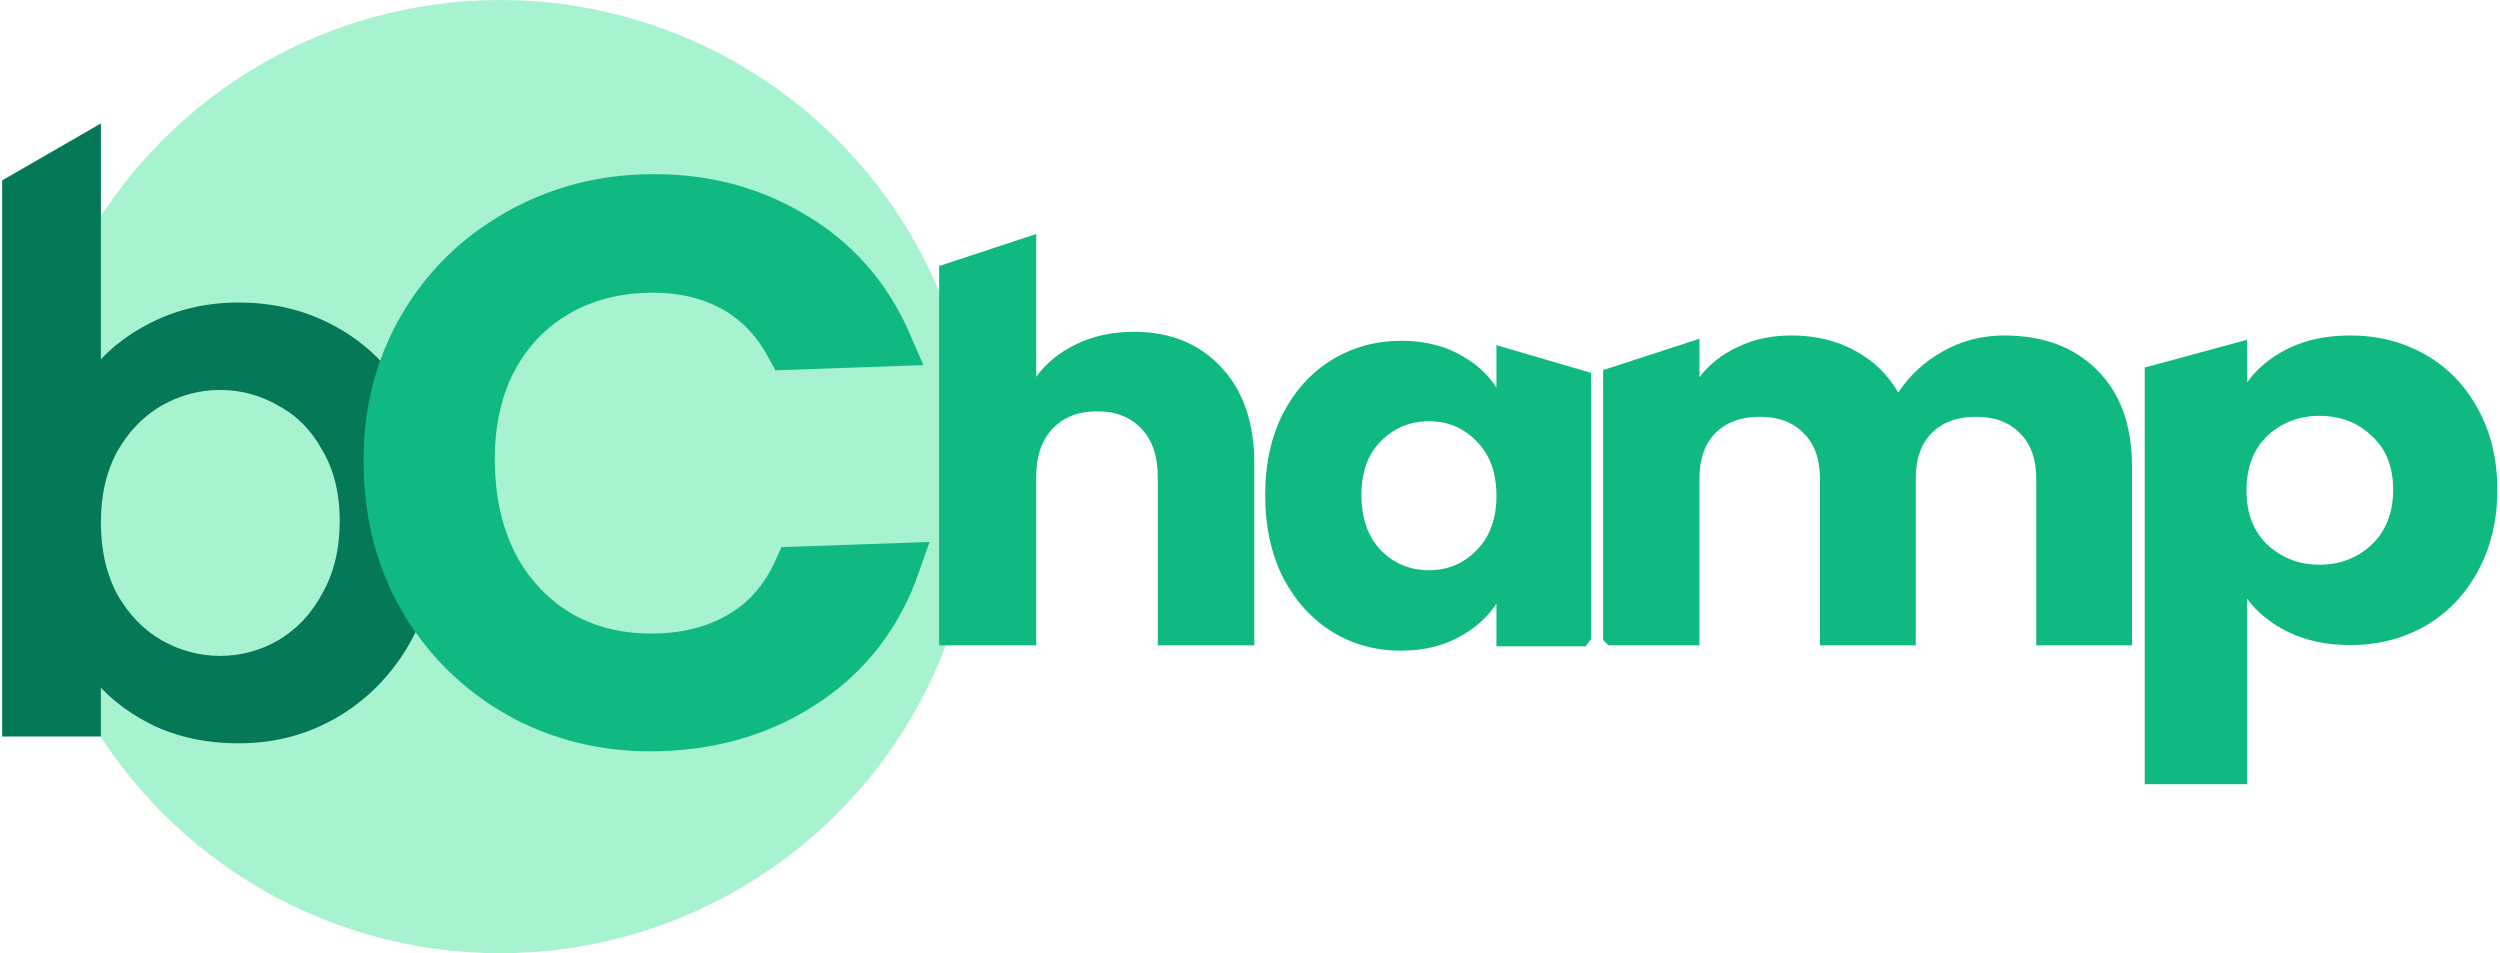 <svg width="577" height="220" viewBox="0 0 577 220" fill="none" xmlns="http://www.w3.org/2000/svg">
<circle cx="115.422" cy="110" r="110" fill="#A7F3D0"/>
<path d="M21.782 87.114C25.136 82.486 29.706 78.727 35.49 75.835C41.39 72.827 47.926 71.323 55.098 71.323C63.543 71.323 71.178 73.347 78.003 77.396C84.828 81.445 90.207 87.229 94.141 94.749C98.074 102.152 100.04 110.655 100.04 120.256C100.04 129.858 98.074 138.476 94.141 146.111C90.207 153.63 84.77 159.53 77.829 163.81C71.004 167.975 63.427 170.057 55.098 170.057C47.694 170.057 41.1 168.611 35.316 165.719C29.648 162.827 25.136 159.125 21.782 154.614V168.496H2V42.5L21.782 31.089V87.114ZM79.912 120.256C79.912 113.662 78.523 107.994 75.747 103.251C73.086 98.392 69.5 94.749 64.989 92.319C60.593 89.774 55.85 88.502 50.76 88.502C45.785 88.502 41.043 89.774 36.531 92.319C32.135 94.864 28.549 98.566 25.773 103.425C23.112 108.283 21.782 114.009 21.782 120.603C21.782 127.197 23.112 132.981 25.773 137.956C28.549 142.814 32.135 146.516 36.531 149.061C41.043 151.606 45.785 152.879 50.76 152.879C55.85 152.879 60.593 151.606 64.989 149.061C69.5 146.4 73.086 142.583 75.747 137.609C78.523 132.634 79.912 126.85 79.912 120.256Z" fill="#047857" stroke="#047857" stroke-width="3"/>
<path d="M88.948 108.952C88.536 97.159 90.883 86.486 95.99 76.932C101.212 67.374 108.415 59.83 117.598 54.3C126.892 48.651 137.147 45.63 148.361 45.239C161.194 44.791 172.692 47.572 182.857 53.584C193.133 59.475 200.728 68.123 205.64 79.527L181.882 80.357C178.538 74.107 174.037 69.518 168.379 66.591C162.721 63.663 156.25 62.326 148.966 62.581C140.989 62.859 133.942 64.899 127.824 68.701C121.706 72.503 116.972 77.82 113.622 84.65C110.388 91.477 108.927 99.341 109.237 108.243C109.548 117.145 111.555 124.888 115.257 131.473C119.076 138.053 124.171 143.084 130.543 146.565C136.911 149.931 144.084 151.475 152.061 151.197C159.344 150.942 165.706 149.157 171.147 145.842C176.587 142.527 180.757 137.635 183.656 131.168L207.414 130.338C203.309 142.057 196.337 151.213 186.497 157.807C176.772 164.398 165.493 167.917 152.66 168.365C141.331 168.76 130.893 166.521 121.346 161.645C111.796 156.654 104.083 149.573 98.207 140.402C92.446 131.228 89.359 120.744 88.948 108.952Z" fill="#10B981" stroke="#10B981" stroke-width="10"/>
<path d="M261.707 76.581C270.096 76.581 276.824 79.318 281.893 84.792C286.961 90.18 289.495 97.622 289.495 107.116V148.942H267.212V110.067C267.212 105.277 265.945 101.556 263.411 98.905C260.877 96.253 257.469 94.928 253.187 94.928C248.905 94.928 245.497 96.253 242.963 98.905C240.429 101.556 239.162 105.277 239.162 110.067V148.942H216.748V61.398L239.162 54V86.973C241.434 83.808 244.536 81.285 248.468 79.403C252.4 77.522 256.813 76.581 261.707 76.581Z" fill="#10B981"/>
<path fill-rule="evenodd" clip-rule="evenodd" d="M296.086 95.48C293.362 100.879 292 107.15 292 114.293C292 121.436 293.362 127.749 296.086 133.231C298.896 138.629 302.684 142.824 307.451 145.814C312.219 148.721 317.497 150.175 323.286 150.175C328.309 150.175 332.693 149.178 336.439 147.185C340.27 145.191 343.249 142.575 345.377 139.335V149.178H365.981L366.597 148.325L367.214 147.523V86.058L345.377 79.657V89.499C343.334 86.26 340.397 83.644 336.566 81.65C332.821 79.657 328.436 78.66 323.413 78.66C317.539 78.66 312.219 80.114 307.451 83.021C302.684 85.928 298.896 90.081 296.086 95.48ZM340.78 101.834C343.845 104.907 345.377 109.102 345.377 114.417C345.377 119.733 343.845 123.928 340.78 127.001C337.801 130.074 334.14 131.611 329.798 131.611C325.457 131.611 321.753 130.074 318.689 127.001C315.709 123.845 314.219 119.609 314.219 114.293C314.219 108.977 315.709 104.824 318.689 101.834C321.753 98.761 325.457 97.224 329.798 97.224C334.14 97.224 337.801 98.761 340.78 101.834Z" fill="#10B981"/>
<path fill-rule="evenodd" clip-rule="evenodd" d="M484.008 85.415C478.722 80.09 471.572 77.427 462.558 77.427C457.445 77.427 452.722 78.653 448.389 81.104C444.055 83.556 440.632 86.726 438.119 90.614C435.692 86.388 432.312 83.133 427.979 80.851C423.732 78.568 418.879 77.427 413.419 77.427C408.826 77.427 404.709 78.315 401.069 80.09C397.43 81.781 394.483 84.105 392.23 87.064V78.188L370 85.415V147.709L370.617 148.325L371.233 148.942H375.557H381.115H392.23V110.522C392.23 105.957 393.443 102.449 395.87 99.997C398.383 97.461 401.806 96.193 406.139 96.193C410.473 96.193 413.853 97.461 416.279 99.997C418.793 102.449 420.049 105.957 420.049 110.522V148.942H442.149V110.522C442.149 105.957 443.362 102.449 445.789 99.997C448.302 97.461 451.725 96.193 456.059 96.193C460.392 96.193 463.772 97.461 466.198 99.997C468.712 102.449 469.968 105.957 469.968 110.522V148.942H492.068V107.605C492.068 98.138 489.381 90.741 484.008 85.415Z" fill="#10B981"/>
<path d="M518.626 88.257C520.929 85.021 524.107 82.407 528.159 80.415C532.212 78.423 536.956 77.427 542.39 77.427C548.746 77.427 554.503 78.879 559.661 81.784C564.819 84.689 568.872 88.838 571.819 94.233C574.859 99.627 576.379 105.893 576.379 113.03C576.379 120.168 574.859 126.475 571.819 131.952C568.872 137.347 564.819 141.538 559.661 144.525C554.503 147.43 548.746 148.882 542.39 148.882C537.048 148.882 532.304 147.887 528.159 145.895C524.107 143.903 520.929 141.33 518.626 138.177V181H495V84.825L518.626 78.423V88.257ZM552.338 113.03C552.338 107.719 550.68 103.569 547.364 100.582C544.14 97.511 540.134 95.976 535.344 95.976C530.646 95.976 526.64 97.511 523.324 100.582C520.1 103.652 518.488 107.843 518.488 113.155C518.488 118.466 520.1 122.657 523.324 125.728C526.64 128.799 530.646 130.334 535.344 130.334C540.041 130.334 544.048 128.799 547.364 125.728C550.68 122.574 552.338 118.342 552.338 113.03Z" fill="#10B981"/>
</svg>
